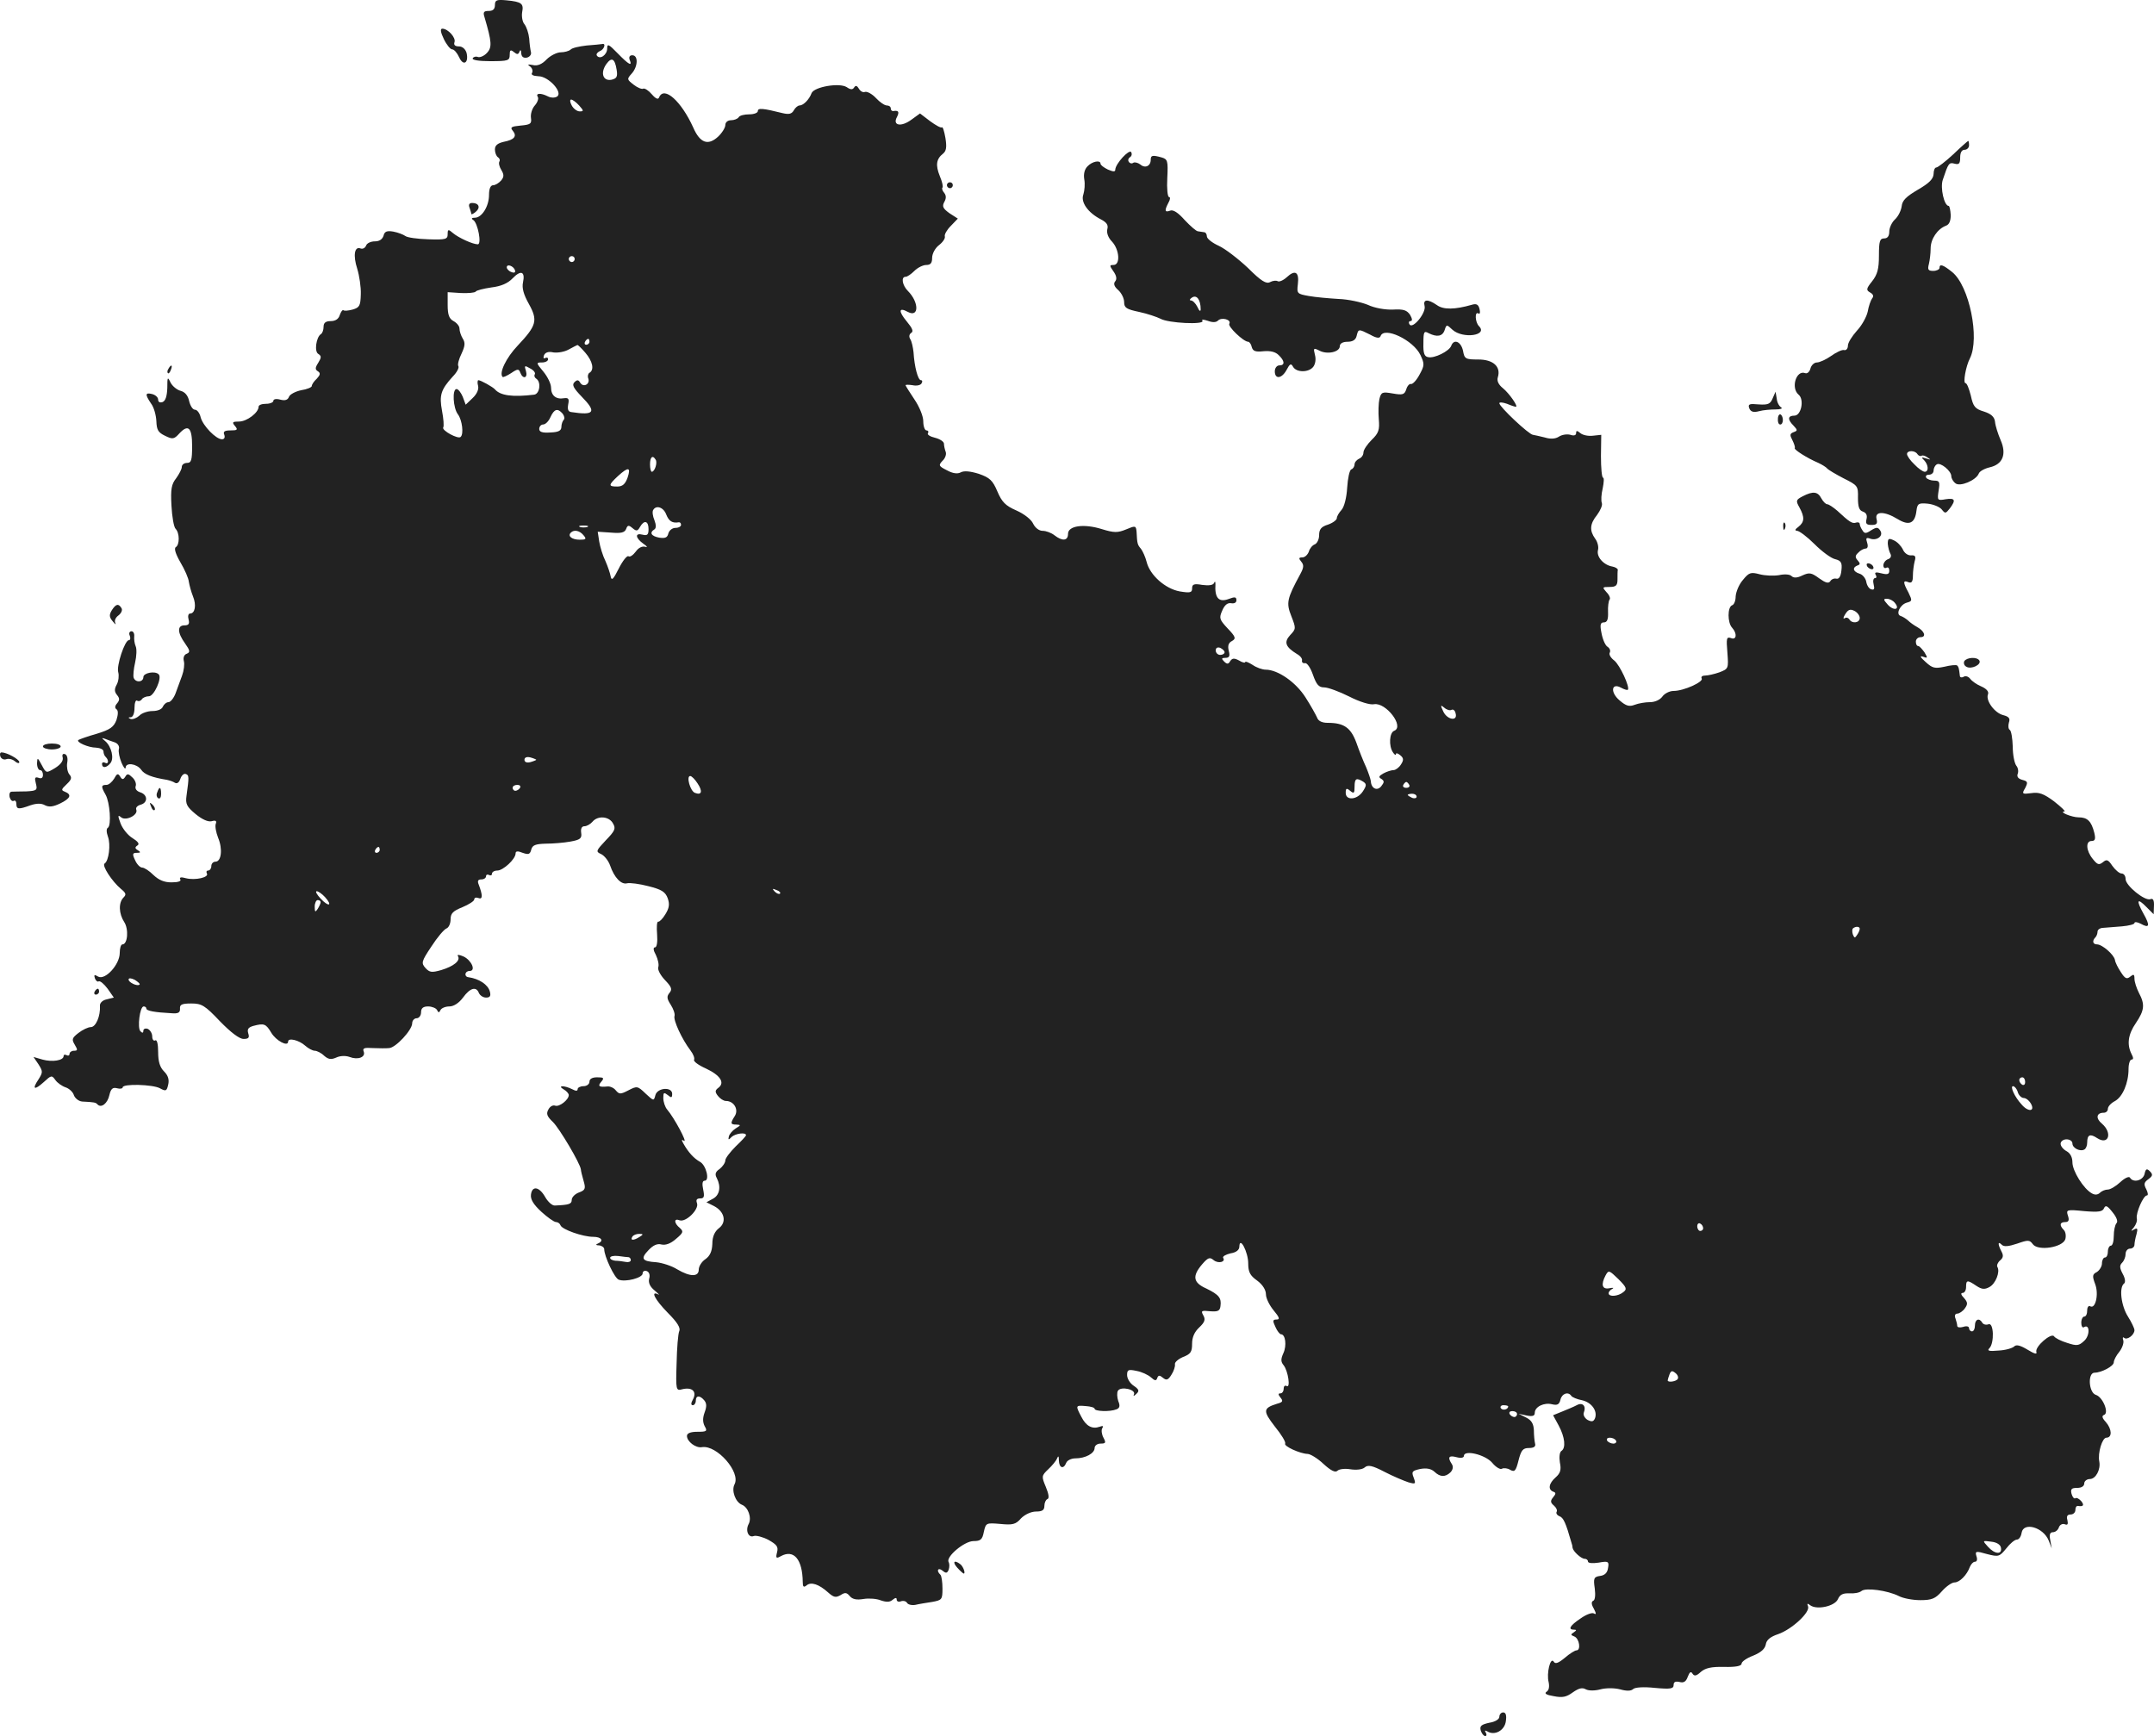 <?xml version="1.0" standalone="no"?>
<!DOCTYPE svg PUBLIC "-//W3C//DTD SVG 20010904//EN"
 "http://www.w3.org/TR/2001/REC-SVG-20010904/DTD/svg10.dtd">
<svg version="1.0" xmlns="http://www.w3.org/2000/svg"
 width="729.147pt" height="587.708pt" viewBox="0 0 729.147 587.708"
 preserveAspectRatio="xMidYMid meet">
<g transform="translate(-628.463,1240.708) scale(0.1,-0.1)"
fill="#222222" stroke="none">
<path d="M7960 12390 c0 -14 -7 -20 -21 -20 -17 0 -20 -4 -14 -22 24 -82 26
-101 8 -120 -9 -10 -23 -16 -30 -14 -7 3 -15 1 -18 -4 -4 -6 20 -10 59 -10 61
0 66 2 66 21 0 17 3 19 14 10 11 -9 15 -9 19 1 3 8 6 6 6 -5 1 -12 7 -17 19
-15 9 2 16 10 14 18 -2 8 -5 29 -6 47 -2 18 -9 39 -16 48 -7 8 -10 26 -8 40 6
30 -1 36 -53 41 -33 3 -39 1 -39 -16z"/>
<path d="M7787 12275 c9 -19 22 -35 28 -35 7 0 17 -12 24 -27 14 -31 33 -19
25 15 -4 13 -14 22 -26 22 -13 0 -18 5 -15 14 6 15 -22 46 -41 46 -8 0 -6 -12
5 -35z"/>
<path d="M8270 12253 c-25 -3 -49 -8 -54 -14 -6 -5 -21 -9 -33 -9 -13 0 -35
-11 -48 -24 -16 -17 -32 -23 -47 -19 -17 3 -19 2 -9 -5 7 -5 10 -15 7 -21 -5
-7 3 -11 21 -12 35 0 85 -56 63 -69 -8 -5 -22 -4 -31 1 -24 12 -42 11 -34 -2
4 -5 -1 -19 -10 -29 -9 -10 -15 -29 -13 -42 3 -20 -2 -23 -35 -26 -32 -3 -36
-6 -27 -17 16 -19 6 -31 -30 -38 -21 -5 -30 -12 -30 -26 0 -11 5 -23 10 -26 6
-4 8 -10 5 -15 -3 -5 0 -18 7 -29 9 -15 9 -23 -1 -35 -8 -9 -20 -16 -27 -16
-9 0 -14 -12 -14 -33 0 -38 -24 -77 -48 -77 -11 0 -13 -3 -5 -8 15 -10 29 -82
15 -82 -17 0 -65 22 -84 38 -16 14 -18 13 -18 -4 0 -17 -7 -19 -66 -17 -36 1
-71 6 -77 11 -7 5 -25 12 -41 15 -22 4 -30 0 -33 -14 -4 -12 -14 -19 -29 -19
-14 0 -27 -6 -30 -14 -3 -8 -11 -13 -19 -10 -20 8 -26 -23 -11 -69 7 -23 13
-62 12 -86 -1 -39 -4 -45 -28 -52 -15 -4 -29 -5 -31 -2 -3 2 -8 -5 -12 -16 -4
-14 -15 -21 -31 -21 -17 0 -24 -6 -24 -19 0 -11 -4 -22 -9 -25 -16 -10 -23
-59 -9 -67 11 -7 11 -12 0 -30 -11 -17 -11 -23 -1 -29 9 -6 8 -12 -4 -25 -10
-9 -17 -20 -17 -25 0 -4 -16 -11 -36 -14 -19 -4 -38 -14 -41 -22 -4 -11 -13
-14 -29 -10 -14 4 -24 2 -24 -4 0 -5 -11 -10 -25 -10 -14 0 -25 -4 -25 -10 0
-20 -40 -50 -66 -50 -22 0 -25 -2 -14 -15 11 -13 8 -15 -15 -15 -20 0 -26 -4
-21 -15 3 -9 0 -15 -8 -15 -20 0 -64 45 -72 74 -3 14 -12 26 -19 26 -8 0 -16
13 -20 29 -4 19 -14 31 -29 35 -12 3 -28 16 -34 28 -10 21 -11 19 -11 -18 -1
-28 -6 -44 -16 -48 -9 -3 -15 0 -15 8 0 8 -9 16 -20 19 -24 6 -25 -1 -4 -32
10 -13 17 -40 18 -60 1 -29 6 -38 29 -49 26 -13 31 -12 49 8 30 32 43 20 43
-43 0 -48 -3 -57 -17 -57 -10 0 -18 -6 -18 -14 0 -7 -9 -24 -19 -38 -16 -20
-19 -37 -16 -92 2 -38 8 -73 14 -79 14 -14 14 -54 1 -62 -7 -4 -1 -23 15 -51
15 -25 28 -55 29 -67 2 -12 8 -34 14 -49 12 -29 7 -58 -10 -58 -6 0 -8 -9 -5
-20 4 -15 0 -20 -14 -20 -25 0 -24 -25 2 -61 17 -24 18 -30 6 -35 -9 -3 -13
-13 -10 -25 3 -10 0 -33 -6 -49 -6 -17 -16 -43 -22 -60 -6 -16 -17 -30 -24
-30 -7 0 -15 -7 -19 -15 -3 -9 -18 -15 -35 -15 -16 0 -37 -7 -45 -16 -9 -8
-22 -13 -29 -11 -9 4 -9 6 1 6 7 1 12 14 12 32 0 16 4 28 9 24 5 -3 12 -1 16
5 3 5 14 10 24 10 17 0 45 62 33 74 -12 13 -52 5 -52 -9 0 -18 -27 -20 -33 -2
-2 6 0 30 5 51 5 22 6 46 2 55 -4 9 -6 24 -5 34 1 9 -3 17 -9 17 -7 0 -10 -7
-6 -15 3 -8 2 -15 -3 -15 -14 0 -43 -88 -36 -109 3 -11 1 -30 -5 -41 -9 -16
-8 -25 1 -36 9 -11 9 -17 0 -28 -8 -9 -8 -16 -2 -20 6 -4 6 -17 0 -36 -9 -24
-21 -33 -67 -47 -32 -9 -59 -19 -62 -21 -9 -7 34 -26 60 -26 14 -1 25 -6 25
-13 0 -6 3 -15 8 -19 11 -11 9 -26 -3 -19 -5 3 -10 1 -10 -4 0 -15 15 -14 28
2 14 16 4 57 -17 75 -13 11 -13 12 -1 8 8 -3 23 -9 33 -12 11 -4 17 -14 14
-23 -2 -9 2 -29 9 -46 7 -16 13 -24 14 -17 0 19 37 14 52 -6 11 -17 38 -27 88
-35 9 -2 21 -6 27 -10 7 -4 14 1 18 13 4 12 12 19 18 17 12 -4 12 -9 3 -74 -4
-28 1 -37 31 -62 22 -18 42 -27 54 -24 14 4 18 1 14 -9 -3 -8 1 -29 8 -47 16
-38 11 -81 -9 -81 -8 0 -14 -7 -14 -15 0 -8 -5 -15 -11 -15 -5 0 -7 -4 -4 -10
8 -13 -39 -24 -71 -16 -17 5 -23 3 -19 -4 4 -6 -7 -10 -30 -10 -25 0 -43 8
-61 25 -14 14 -31 25 -38 25 -7 0 -18 11 -24 25 -10 21 -9 25 6 25 13 0 14 2
3 9 -10 6 -10 10 -1 16 8 5 2 13 -17 25 -15 9 -33 31 -40 49 -10 27 -10 31 2
21 16 -13 58 8 51 26 -3 7 4 14 15 17 25 7 24 34 -2 42 -12 4 -18 12 -15 21 3
7 -2 21 -11 29 -13 13 -18 14 -24 3 -7 -11 -11 -11 -18 1 -7 11 -11 9 -20 -8
-7 -11 -18 -21 -26 -21 -18 0 -19 -5 -3 -33 15 -27 20 -104 8 -112 -6 -3 -5
-16 0 -30 10 -27 3 -82 -11 -91 -11 -6 25 -61 55 -86 17 -14 19 -19 9 -29 -18
-18 -16 -55 2 -83 16 -24 12 -76 -6 -76 -5 0 -9 -13 -9 -29 0 -39 -49 -93 -73
-80 -13 8 -15 6 -11 -6 3 -8 9 -13 13 -10 5 2 18 -9 30 -25 l21 -30 -24 -6
c-15 -3 -24 -13 -23 -22 2 -35 -14 -72 -31 -72 -9 0 -28 -9 -42 -20 -22 -17
-23 -22 -12 -40 10 -17 10 -20 -3 -20 -8 0 -15 -5 -15 -11 0 -5 -4 -7 -10 -4
-5 3 -10 2 -10 -3 0 -15 -38 -21 -71 -12 l-31 9 17 -25 c15 -24 15 -27 0 -51
-23 -34 -14 -38 18 -9 25 23 27 24 39 7 7 -10 23 -21 35 -25 12 -4 25 -16 28
-27 4 -10 16 -20 28 -21 41 -2 46 -3 52 -10 13 -13 34 4 40 32 5 21 11 27 26
23 10 -3 19 -1 19 3 0 13 102 10 126 -3 20 -11 23 -10 28 12 4 17 0 31 -14 45
-14 14 -20 33 -20 66 0 27 -4 43 -10 39 -5 -3 -10 3 -10 13 0 11 -7 22 -15 26
-8 3 -15 0 -15 -6 0 -8 -3 -9 -10 -2 -11 11 -2 84 11 84 5 0 9 -3 9 -7 0 -8
28 -13 85 -16 23 -2 30 2 29 16 -1 13 6 17 38 17 35 0 46 -6 97 -60 37 -38 66
-60 80 -60 17 0 21 4 16 19 -4 14 0 20 17 25 37 10 43 7 61 -23 16 -27 57 -49
57 -30 0 14 37 5 58 -14 10 -9 25 -17 32 -17 7 0 22 -7 32 -17 14 -12 23 -14
41 -6 13 6 31 7 45 2 28 -11 55 -1 48 18 -5 12 2 14 31 12 21 -1 46 -1 55 0
22 1 78 61 78 84 0 9 7 17 15 17 8 0 15 9 15 20 0 14 7 20 24 20 13 0 27 -6
30 -12 5 -10 7 -10 12 0 3 6 16 12 30 12 14 0 32 11 46 30 24 33 45 39 54 15
4 -8 14 -15 24 -15 13 0 17 5 13 20 -6 24 -37 44 -73 49 -15 2 -12 21 4 21 23
0 7 36 -20 49 -16 7 -23 7 -19 1 9 -15 -14 -34 -57 -47 -32 -9 -39 -8 -53 7
-15 17 -14 22 20 73 20 31 43 58 51 61 8 3 14 17 14 31 0 20 8 28 40 41 22 9
40 21 40 26 0 6 6 8 14 5 15 -6 15 9 1 46 -5 12 -2 17 9 17 9 0 16 5 16 11 0
5 5 7 10 4 6 -3 10 -1 10 4 0 6 8 11 18 11 20 0 62 39 62 58 0 8 7 9 24 2 20
-7 25 -5 29 11 4 15 14 19 49 20 23 0 61 3 83 7 34 6 40 11 37 30 -2 14 2 22
11 22 8 0 20 7 27 15 18 22 57 19 70 -6 10 -17 6 -25 -25 -57 -33 -35 -34 -38
-16 -46 11 -5 25 -22 31 -39 14 -41 38 -66 58 -60 9 2 42 -2 72 -10 44 -11 57
-19 65 -41 7 -20 5 -33 -8 -54 -9 -15 -20 -26 -24 -25 -5 1 -6 -19 -4 -43 2
-26 -1 -44 -7 -44 -7 0 -6 -10 3 -26 7 -15 11 -33 8 -41 -3 -8 7 -27 22 -43
23 -24 26 -32 16 -44 -10 -12 -9 -20 4 -40 9 -14 15 -31 13 -38 -5 -14 25 -79
54 -117 10 -13 15 -27 12 -32 -2 -5 15 -18 40 -29 49 -23 65 -48 43 -65 -12
-9 -13 -14 -2 -28 7 -9 19 -17 27 -17 27 0 44 -29 30 -51 -16 -25 -15 -29 6
-29 15 -1 15 -2 -3 -13 -11 -7 -21 -19 -23 -27 -3 -12 -1 -13 9 -2 13 12 49
17 49 6 0 -3 -16 -20 -35 -38 -19 -19 -35 -40 -35 -47 0 -8 -9 -21 -19 -29
-15 -10 -17 -18 -10 -31 15 -29 10 -58 -13 -70 l-22 -12 26 -13 c36 -19 43
-55 16 -75 -14 -11 -22 -28 -22 -53 -1 -25 -8 -41 -24 -52 -12 -8 -22 -24 -22
-35 0 -25 -29 -25 -73 1 -19 12 -51 22 -71 24 -48 3 -54 12 -26 41 16 17 30
23 44 19 14 -3 31 3 49 19 25 21 26 25 13 37 -20 16 -21 34 -1 26 21 -8 67 37
59 58 -4 11 -1 16 11 16 13 0 15 6 10 30 -4 19 -3 30 5 30 18 0 5 53 -16 64
-21 12 -39 32 -55 60 -8 14 -8 17 1 11 13 -8 -33 78 -57 106 -7 8 -13 26 -13
39 0 19 2 20 15 10 12 -10 15 -10 15 4 0 25 -51 21 -57 -5 -5 -20 -6 -19 -33
6 -27 26 -29 26 -58 11 -27 -14 -31 -14 -43 0 -6 8 -19 14 -28 13 -29 -3 -34
1 -21 16 11 13 8 15 -14 15 -16 0 -26 -5 -26 -15 0 -8 -9 -15 -20 -15 -11 0
-20 -5 -20 -10 0 -7 -6 -7 -19 0 -26 13 -52 13 -28 -1 9 -5 17 -14 17 -19 0
-16 -32 -41 -46 -36 -8 3 -18 -3 -23 -13 -8 -14 -5 -23 15 -42 22 -21 93 -141
95 -161 0 -4 4 -21 9 -38 8 -27 6 -32 -16 -40 -13 -5 -24 -16 -24 -25 0 -14
-9 -17 -57 -19 -9 -1 -24 13 -33 29 -20 35 -44 39 -48 8 -2 -16 8 -33 35 -58
21 -19 43 -35 50 -35 6 0 13 -5 15 -11 5 -14 75 -39 111 -39 28 0 37 -14 15
-23 -8 -3 -6 -6 5 -6 9 -1 17 -7 17 -13 0 -24 35 -98 49 -103 23 -9 81 6 81
21 0 7 6 11 14 8 8 -3 12 -13 8 -26 -3 -14 3 -27 19 -40 13 -11 18 -17 12 -13
-28 14 -11 -18 32 -62 32 -32 44 -51 39 -62 -4 -9 -8 -58 -9 -109 -3 -91 -2
-94 19 -88 33 8 50 -7 37 -33 -8 -14 -8 -21 -1 -21 5 0 10 7 10 15 0 19 14 19
29 1 8 -10 8 -21 1 -40 -7 -19 -7 -33 0 -47 10 -17 7 -19 -25 -19 -23 0 -35
-5 -35 -14 0 -19 30 -42 51 -38 50 8 132 -85 110 -126 -11 -21 3 -60 25 -69
21 -8 34 -44 23 -65 -12 -22 -1 -48 17 -41 8 3 31 -3 50 -13 28 -16 34 -23 29
-42 -5 -20 -3 -22 13 -13 44 24 73 -11 74 -87 0 -17 3 -20 13 -12 15 13 42 4
73 -24 19 -17 26 -18 42 -9 15 10 21 9 31 -3 9 -11 23 -14 47 -10 18 3 45 1
59 -5 18 -6 30 -6 39 2 10 8 14 8 14 1 0 -6 6 -9 14 -6 8 3 17 1 21 -5 3 -6
16 -9 28 -7 12 3 38 7 57 10 33 6 35 8 35 45 0 22 -3 43 -7 47 -15 14 -8 26 7
14 12 -10 16 -9 21 3 3 9 3 20 0 26 -11 17 53 71 84 71 24 0 30 5 35 31 7 31
8 31 56 27 41 -4 52 -2 70 19 13 13 34 23 51 23 21 0 28 5 28 19 0 11 5 21 10
23 7 2 5 17 -5 41 -15 36 -15 38 8 60 13 12 27 29 30 37 4 10 6 8 6 -7 1 -26
16 -31 25 -8 3 8 17 15 31 15 34 0 65 17 65 35 0 8 9 15 20 15 18 0 19 3 10
20 -6 11 -8 26 -4 32 5 8 2 9 -9 5 -25 -9 -46 2 -62 34 -20 38 -20 39 15 36
16 -1 30 -5 30 -9 0 -9 52 -11 74 -2 11 4 13 12 6 28 -4 13 -5 28 -1 35 10 16
63 4 54 -13 -3 -6 0 -6 8 2 11 10 10 15 -9 28 -12 8 -22 24 -22 36 0 18 4 20
32 14 17 -3 39 -13 49 -22 13 -12 18 -12 21 -2 4 10 8 10 19 1 12 -10 18 -8
29 10 8 12 13 28 12 35 -2 7 11 18 27 25 26 10 31 17 31 45 0 22 8 40 24 55
19 18 22 27 14 41 -9 16 -6 17 23 14 26 -2 33 1 35 17 4 28 -5 39 -48 60 -45
20 -48 42 -14 82 20 23 26 25 39 14 16 -13 42 -6 32 8 -2 5 9 11 25 15 20 3
30 12 30 23 1 37 30 -19 30 -57 0 -29 6 -41 30 -58 19 -14 30 -32 30 -47 0
-13 12 -37 26 -54 20 -24 22 -31 10 -31 -13 0 -14 -4 -4 -25 6 -14 15 -25 19
-25 15 0 20 -38 8 -64 -9 -20 -9 -29 1 -41 15 -19 24 -79 10 -70 -6 3 -10 -1
-10 -9 0 -9 -5 -16 -11 -16 -8 0 -8 -4 0 -14 10 -12 8 -16 -11 -21 -48 -15
-49 -24 -8 -77 22 -27 38 -53 35 -58 -5 -9 50 -34 76 -35 9 0 34 -15 54 -34
25 -23 40 -30 47 -23 6 6 26 8 44 5 19 -3 40 -1 48 6 11 10 26 7 68 -15 29
-15 65 -30 80 -35 25 -7 26 -6 18 16 -8 20 -5 23 22 29 21 4 37 1 48 -9 20
-19 37 -19 55 -2 8 9 10 19 4 28 -15 23 -10 30 16 23 15 -4 25 -2 25 4 0 22
72 5 96 -23 12 -15 28 -24 33 -20 6 3 19 2 28 -4 15 -8 19 -4 28 32 9 35 15
42 35 42 17 0 24 5 21 15 -2 8 -4 29 -4 45 -1 22 -8 34 -26 43 l-26 13 28 -6
c20 -4 27 -1 27 9 0 21 32 36 59 29 17 -4 24 -1 28 16 5 21 27 28 37 12 3 -4
19 -11 35 -14 33 -7 54 -36 45 -61 -5 -12 -11 -13 -25 -6 -10 6 -16 17 -13 25
9 22 -4 36 -24 25 -9 -5 -31 -14 -48 -21 l-32 -13 19 -35 c21 -39 25 -76 9
-86 -6 -4 -8 -21 -5 -39 5 -24 2 -36 -14 -50 -24 -21 -27 -42 -8 -49 9 -3 9
-7 -1 -19 -10 -12 -9 -18 3 -28 8 -7 12 -16 9 -21 -3 -5 2 -12 10 -15 13 -5
21 -22 40 -89 2 -5 4 -14 4 -18 2 -12 29 -37 41 -37 6 0 11 -4 11 -9 0 -6 16
-7 36 -4 33 6 36 4 32 -18 -2 -16 -11 -25 -27 -27 -21 -3 -23 -8 -18 -42 3
-23 1 -40 -5 -42 -7 -3 -7 -12 2 -27 8 -16 9 -21 0 -16 -6 4 -27 -4 -45 -17
-36 -24 -44 -38 -22 -38 9 0 9 -2 -1 -9 -11 -7 -11 -9 2 -14 17 -7 23 -47 7
-47 -5 0 -23 -11 -39 -25 -23 -19 -33 -22 -38 -13 -11 17 -25 -40 -17 -70 3
-15 1 -27 -7 -32 -9 -6 -1 -11 24 -15 30 -6 43 -3 65 13 20 14 32 17 44 10 10
-5 30 -5 49 0 19 5 47 5 67 0 21 -6 37 -6 44 1 6 6 36 8 73 4 54 -5 64 -3 64
10 0 10 6 13 20 10 14 -4 22 1 28 18 6 16 11 19 16 10 6 -9 13 -8 28 6 15 13
35 18 79 17 39 -1 59 3 59 11 0 7 18 19 39 27 27 11 40 23 43 38 2 15 15 26
42 35 46 16 109 74 101 94 -4 10 -2 11 7 4 22 -17 83 -4 94 20 7 16 17 21 39
20 16 -1 34 2 41 8 14 12 88 2 126 -17 15 -8 48 -14 73 -14 39 0 51 5 73 30
15 17 34 30 43 30 17 0 42 25 52 53 4 9 11 17 17 17 7 0 9 8 5 19 -5 17 -2 18
36 7 39 -10 42 -9 65 19 13 17 29 30 36 30 7 0 14 10 16 23 6 38 74 19 92 -27
l10 -26 -5 28 c-4 19 -1 27 9 27 8 0 17 7 20 16 3 9 12 14 20 11 10 -4 12 0 9
14 -4 13 0 19 11 19 9 0 16 7 16 15 0 8 3 14 8 14 19 -3 23 2 12 16 -7 8 -16
13 -20 10 -4 -3 -10 4 -13 15 -4 16 0 20 19 20 15 0 24 6 24 15 0 8 9 15 19
15 20 0 37 32 32 59 -6 29 10 81 24 81 20 0 19 29 -2 53 -13 14 -14 21 -6 24
18 6 -4 61 -28 68 -24 8 -28 75 -4 75 23 0 65 22 65 35 0 7 8 23 19 36 10 13
16 31 13 39 -3 8 -1 12 3 8 10 -9 35 10 35 26 0 6 -10 27 -22 46 -23 36 -31
99 -13 112 5 4 4 17 -5 33 -10 19 -11 28 -2 37 7 7 12 20 12 30 0 10 7 18 15
18 8 0 15 6 15 13 0 6 3 23 7 36 5 19 3 22 -8 16 -12 -7 -12 -6 -1 7 7 9 12
22 10 30 -4 18 22 78 34 78 5 0 4 9 -2 21 -9 17 -8 23 7 34 15 11 16 16 5 27
-10 10 -14 9 -18 -10 -6 -22 -38 -30 -49 -12 -3 6 -18 -1 -33 -15 -15 -14 -34
-25 -42 -25 -9 0 -21 -5 -27 -11 -7 -7 -17 -8 -27 -2 -28 15 -66 76 -66 105 0
17 -7 31 -20 38 -11 6 -20 17 -20 25 0 8 9 15 20 15 11 0 20 -6 20 -14 0 -16
27 -29 41 -20 5 3 9 13 9 23 0 27 10 31 34 15 39 -25 52 18 16 49 -22 18 -19
37 6 37 8 0 14 6 14 13 0 8 10 19 23 26 27 14 47 62 47 109 0 18 5 32 10 32 7
0 7 6 0 19 -16 32 -12 66 15 105 29 43 31 63 10 102 -8 16 -15 37 -15 48 0 15
-3 16 -14 7 -12 -10 -18 -7 -32 15 -10 15 -19 33 -20 41 -3 18 -43 53 -61 53
-14 0 -17 12 -5 24 4 4 7 13 7 19 0 7 9 13 20 13 11 1 39 3 63 5 23 2 42 7 42
11 0 5 9 4 21 -2 30 -17 33 -7 9 35 -25 45 -21 54 11 21 l24 -24 1 28 c1 19
-3 27 -12 23 -19 -7 -84 46 -84 68 0 11 -6 19 -14 19 -7 0 -21 12 -31 26 -14
21 -19 23 -32 12 -13 -10 -18 -9 -34 11 -23 28 -25 61 -4 61 12 0 14 7 9 28
-10 39 -23 52 -53 52 -23 0 -69 19 -48 20 5 0 -11 15 -35 34 -35 26 -51 32
-77 28 -31 -4 -33 -3 -21 17 10 20 9 23 -10 28 -14 4 -19 11 -15 21 3 8 1 20
-5 27 -6 8 -12 36 -12 65 -1 28 -5 53 -10 56 -5 3 -6 14 -3 25 5 14 0 20 -19
25 -29 7 -60 49 -52 70 4 9 -4 19 -22 27 -15 6 -32 18 -38 26 -6 8 -16 11 -22
7 -7 -4 -13 -2 -13 3 -3 26 -4 30 -9 35 -3 3 -23 1 -43 -4 -33 -7 -41 -5 -64
16 -18 16 -21 22 -9 18 16 -6 17 -5 5 15 -8 11 -17 21 -21 21 -5 0 -8 7 -8 15
0 8 7 15 16 15 20 0 14 20 -11 34 -11 6 -25 16 -32 23 -7 6 -18 13 -25 15 -17
6 -1 39 22 45 18 5 18 7 5 34 -19 35 -19 43 0 35 11 -4 15 2 15 22 0 15 3 37
6 49 5 16 2 21 -12 20 -11 -1 -23 8 -28 20 -6 12 -19 26 -31 31 -17 8 -20 6
-20 -12 1 -12 5 -27 9 -34 4 -7 1 -15 -8 -18 -9 -3 -16 -13 -16 -21 0 -8 5
-11 10 -8 6 3 10 -1 10 -10 0 -12 -6 -14 -26 -9 -19 5 -25 4 -20 -5 4 -6 3
-11 -2 -11 -6 0 -8 -10 -5 -21 4 -16 2 -20 -8 -17 -8 2 -15 14 -17 26 -2 11
-12 24 -23 27 -22 7 -25 21 -6 28 9 3 9 7 0 17 -9 10 -9 16 2 26 7 8 19 14 25
14 7 0 9 8 5 20 -5 15 -3 18 9 14 23 -9 47 8 36 26 -8 13 -13 13 -31 2 -18
-12 -23 -12 -30 0 -5 7 -9 17 -9 21 0 5 -6 7 -12 5 -13 -5 -23 2 -64 40 -14
12 -29 22 -34 22 -5 0 -14 9 -20 20 -12 23 -28 25 -63 7 -23 -12 -24 -15 -11
-38 18 -33 17 -49 -3 -65 -12 -9 -14 -13 -5 -14 7 0 34 -20 59 -45 25 -25 56
-48 70 -51 20 -5 24 -12 21 -38 -2 -20 -8 -30 -17 -28 -8 2 -17 -2 -21 -9 -6
-8 -16 -5 -37 10 -26 19 -33 21 -57 10 -18 -9 -30 -9 -37 -2 -6 6 -24 7 -42 3
-18 -3 -47 -2 -66 3 -30 8 -36 6 -57 -20 -13 -15 -23 -40 -24 -55 0 -14 -5
-28 -12 -30 -16 -6 -16 -59 0 -76 18 -20 15 -43 -4 -35 -15 5 -16 -1 -12 -49
4 -54 4 -55 -27 -67 -17 -6 -39 -11 -49 -11 -9 0 -14 -4 -11 -10 7 -11 -60
-42 -95 -42 -14 0 -31 -9 -38 -19 -8 -11 -25 -19 -42 -19 -16 0 -39 -4 -52 -9
-18 -7 -29 -4 -51 15 -32 27 -28 61 5 43 11 -6 21 -9 23 -7 8 8 -27 84 -46 99
-12 9 -19 21 -15 27 3 6 0 14 -7 19 -8 4 -17 25 -21 46 -6 29 -4 37 8 37 11 0
15 10 14 35 -1 19 2 38 5 42 4 3 0 15 -10 25 -15 17 -15 18 10 18 22 0 27 5
27 25 0 14 0 28 1 33 0 4 -8 9 -18 11 -30 5 -55 33 -49 56 3 11 -2 29 -10 39
-19 27 -18 49 7 80 11 15 19 33 16 40 -3 8 -2 30 3 50 4 20 5 36 1 36 -4 0 -7
33 -7 73 l1 72 -28 -3 c-16 -2 -35 2 -43 9 -11 9 -14 9 -14 0 0 -8 -8 -10 -19
-6 -11 3 -28 1 -39 -6 -12 -8 -29 -9 -48 -3 -16 4 -34 8 -40 9 -13 0 -114 95
-114 107 0 4 12 3 26 -2 14 -6 27 -10 30 -10 9 0 -22 45 -44 63 -15 12 -21 25
-17 37 11 36 -16 60 -66 60 -44 0 -47 2 -52 30 -7 31 -31 41 -40 16 -7 -18
-57 -43 -78 -38 -13 2 -17 14 -16 47 0 39 2 43 18 34 28 -14 47 -11 54 11 6
19 7 19 26 1 35 -32 122 -20 90 12 -13 13 -15 51 -2 43 5 -4 7 3 4 15 -4 16
-11 19 -27 14 -56 -16 -95 -17 -117 -1 -32 22 -48 20 -42 -3 6 -23 -41 -80
-51 -62 -4 6 -2 11 3 11 7 0 7 7 -1 21 -11 16 -22 20 -58 18 -26 -1 -62 5 -85
16 -22 9 -67 19 -100 20 -33 2 -78 6 -100 10 -39 7 -41 8 -37 40 5 41 -9 50
-37 24 -12 -11 -26 -17 -31 -14 -5 3 -17 2 -26 -3 -13 -7 -30 3 -75 48 -33 31
-77 65 -99 75 -22 10 -40 24 -40 32 0 7 -4 14 -10 14 -5 1 -15 2 -20 3 -6 0
-26 18 -45 38 -22 25 -39 36 -49 32 -19 -7 -20 0 -6 27 6 10 7 19 2 19 -5 0
-8 29 -6 64 3 59 1 64 -19 70 -32 9 -37 7 -37 -8 0 -21 -19 -30 -35 -16 -8 6
-19 9 -24 6 -5 -4 -12 -2 -15 3 -4 5 -2 12 4 16 6 4 7 11 4 17 -7 11 -53 -39
-54 -59 0 -8 -6 -8 -25 0 -14 7 -25 15 -25 20 0 13 -28 8 -44 -9 -10 -10 -14
-26 -11 -44 3 -16 1 -38 -3 -51 -10 -26 15 -62 60 -85 19 -10 25 -19 21 -33
-3 -12 3 -29 16 -42 25 -27 29 -79 5 -79 -14 0 -14 -2 0 -22 10 -14 12 -26 6
-33 -7 -8 -4 -18 10 -30 11 -10 20 -28 20 -41 0 -19 8 -24 51 -33 28 -6 60
-17 72 -23 26 -15 150 -21 142 -7 -4 5 3 5 18 0 16 -6 28 -6 35 1 12 12 46 3
38 -11 -6 -9 48 -61 64 -61 4 0 10 -8 12 -18 4 -14 13 -17 40 -14 23 2 40 -2
51 -13 21 -20 22 -35 2 -35 -8 0 -15 -9 -15 -20 0 -28 24 -25 40 5 11 21 15
23 22 10 11 -19 52 -20 68 0 7 9 10 25 6 40 -6 24 -5 25 15 15 26 -14 69 -5
69 15 0 9 10 15 26 15 17 0 28 6 31 20 6 24 6 24 46 4 21 -12 32 -13 35 -5 11
34 111 -13 135 -64 14 -30 14 -35 -3 -66 -10 -19 -23 -33 -29 -32 -5 2 -13 -7
-16 -18 -6 -18 -12 -20 -46 -14 -35 6 -39 5 -45 -19 -3 -14 -4 -45 -2 -68 3
-36 0 -47 -24 -70 -15 -15 -28 -34 -28 -43 0 -9 -7 -18 -15 -21 -8 -4 -15 -12
-15 -19 0 -7 -5 -15 -11 -17 -6 -2 -12 -30 -14 -62 -2 -34 -10 -65 -19 -75 -9
-10 -16 -22 -16 -28 0 -6 -13 -16 -30 -22 -23 -7 -30 -16 -30 -36 0 -14 -7
-28 -15 -31 -8 -3 -17 -14 -20 -25 -4 -10 -13 -19 -22 -19 -12 0 -13 -3 -3
-15 9 -11 8 -20 -4 -42 -45 -83 -48 -97 -30 -142 16 -41 16 -43 -4 -64 -22
-24 -16 -40 23 -64 11 -6 19 -16 17 -22 -1 -6 3 -10 10 -9 7 2 19 -16 27 -39
12 -34 20 -43 38 -43 13 0 51 -14 85 -31 35 -18 71 -29 84 -26 40 7 104 -76
68 -90 -16 -6 -19 -51 -4 -73 5 -8 10 -11 10 -6 0 5 7 3 15 -4 11 -9 12 -16 2
-31 -6 -10 -18 -19 -25 -19 -7 0 -23 -5 -34 -11 -16 -9 -18 -13 -7 -19 10 -7
10 -11 -1 -25 -14 -17 -34 -7 -35 18 -1 7 -8 28 -16 47 -9 19 -24 57 -33 83
-19 51 -42 67 -97 67 -19 0 -32 6 -36 18 -4 9 -21 40 -39 68 -33 52 -94 94
-135 94 -11 0 -31 7 -44 16 -14 9 -25 13 -25 10 0 -4 -10 -2 -21 5 -17 9 -23
8 -30 -2 -6 -11 -11 -11 -21 -1 -9 9 -9 12 5 12 13 0 16 6 11 24 -4 17 -1 27
11 33 14 8 13 14 -15 43 -28 30 -29 35 -18 60 8 19 18 27 30 25 11 -2 18 2 18
10 0 12 -6 12 -27 4 -33 -12 -47 4 -44 51 0 9 -2 10 -5 3 -3 -7 -18 -9 -40 -6
-28 5 -34 2 -34 -12 0 -14 -6 -16 -42 -10 -49 9 -101 55 -112 100 -4 16 -13
36 -19 44 -12 14 -13 17 -15 58 -2 21 -4 21 -35 8 -29 -12 -41 -12 -83 1 -61
19 -114 11 -114 -16 0 -24 -19 -26 -46 -5 -10 8 -28 15 -40 15 -12 0 -25 10
-32 24 -6 14 -30 33 -57 45 -37 16 -49 29 -64 64 -16 38 -26 47 -63 60 -29 9
-50 11 -61 5 -11 -6 -27 -4 -47 7 -28 14 -29 17 -15 32 9 8 14 22 11 30 -3 8
-6 21 -6 28 0 7 -14 16 -30 20 -17 4 -28 11 -24 16 3 5 0 9 -5 9 -6 0 -11 14
-11 31 0 17 -13 49 -30 74 -16 24 -30 46 -30 48 0 2 11 2 24 0 13 -3 27 0 30
6 4 6 3 11 -2 11 -10 0 -22 45 -25 95 -2 17 -6 36 -11 44 -5 8 -4 16 3 21 9 5
4 16 -15 39 -29 35 -27 49 4 32 38 -20 38 33 0 71 -19 19 -24 48 -8 48 6 0 19
9 30 20 11 11 29 20 40 20 15 0 20 7 20 24 0 14 10 33 23 43 13 10 22 23 20
30 -2 6 7 22 20 35 l24 25 -28 18 c-22 16 -26 23 -18 38 7 12 7 22 0 31 -6 7
-9 15 -6 18 3 3 -1 20 -9 39 -15 37 -12 58 11 76 11 9 13 22 8 53 -4 23 -9 39
-12 36 -3 -3 -21 7 -40 21 l-34 26 -29 -21 c-35 -26 -65 -20 -49 9 9 18 5 23
-13 20 -5 0 -8 4 -8 9 0 6 -6 10 -13 10 -8 0 -24 11 -37 25 -13 14 -30 23 -37
21 -7 -3 -16 2 -21 11 -6 10 -11 12 -16 4 -5 -8 -12 -8 -25 1 -25 16 -110 1
-119 -20 -8 -22 -28 -42 -41 -42 -5 0 -14 -7 -19 -16 -7 -13 -17 -15 -38 -10
-68 17 -84 18 -84 7 0 -6 -13 -11 -29 -11 -17 0 -33 -4 -36 -10 -3 -5 -15 -10
-26 -10 -11 0 -19 -7 -19 -16 0 -9 -11 -27 -25 -40 -34 -31 -61 -21 -84 32
-40 88 -98 141 -115 102 -3 -9 -11 -6 -25 10 -11 13 -24 21 -29 19 -4 -3 -19
3 -32 13 -23 18 -24 19 -7 38 21 23 23 62 2 62 -9 0 -12 -6 -9 -15 10 -24 -2
-18 -41 22 -30 31 -35 33 -35 16 0 -22 -25 -39 -35 -24 -3 5 2 11 10 15 15 5
22 28 8 24 -5 -1 -28 -3 -53 -5z m102 -82 c4 -24 0 -30 -18 -34 -28 -5 -38 23
-17 53 18 25 29 19 35 -19z m-127 -121 c16 -18 16 -20 2 -20 -9 0 -21 9 -27
20 -6 11 -7 20 -2 20 5 0 17 -9 27 -20z m-15 -520 c0 -5 -4 -10 -10 -10 -5 0
-10 5 -10 10 0 6 5 10 10 10 6 0 10 -4 10 -10z m-202 -38 c2 -7 -2 -10 -12 -6
-9 3 -16 11 -16 16 0 13 23 5 28 -10z m27 -41 c-4 -19 2 -41 20 -73 31 -56 26
-73 -38 -141 -39 -41 -64 -93 -51 -106 2 -2 15 4 29 13 22 15 26 15 31 1 9
-23 26 -18 19 6 -6 19 -5 20 14 9 12 -6 19 -15 16 -20 -3 -5 -1 -11 5 -15 17
-11 12 -51 -7 -54 -74 -9 -115 -3 -133 18 -7 8 -48 31 -56 31 -3 0 -4 -9 -1
-19 3 -12 -4 -28 -19 -42 l-23 -22 -10 27 c-6 14 -15 26 -21 26 -15 0 -12 -64
5 -86 14 -19 20 -66 9 -76 -8 -9 -65 22 -59 32 3 4 1 30 -4 56 -10 53 -4 72
36 116 14 14 23 31 19 36 -3 5 2 24 11 42 12 26 13 37 4 51 -6 10 -11 25 -11
34 0 8 -9 19 -20 25 -15 8 -20 21 -20 55 l0 43 45 -3 c25 -1 47 1 50 5 2 4 26
10 53 14 33 4 56 14 72 31 28 29 43 23 35 -14z m2294 -91 c0 -9 -5 -6 -11 8
-6 12 -16 22 -22 22 -6 0 -4 5 4 10 16 10 29 -8 29 -40z m-2069 -110 c0 -5 -5
-10 -11 -10 -5 0 -7 5 -4 10 3 6 8 10 11 10 2 0 4 -4 4 -10z m-14 -37 c25 -29
31 -58 14 -68 -5 -3 -7 -12 -4 -19 7 -19 -16 -32 -27 -15 -6 11 -11 11 -20 2
-9 -9 -3 -20 25 -49 51 -52 43 -64 -35 -52 -11 1 -14 9 -11 26 4 19 1 23 -14
21 -27 -5 -44 9 -44 36 0 13 -12 37 -26 54 -25 30 -25 31 -5 31 12 0 21 5 21
11 0 5 -4 7 -10 4 -5 -3 -7 0 -4 9 4 10 15 14 32 10 15 -2 38 2 52 10 14 8 27
14 29 15 2 1 14 -11 27 -26z m-77 -206 c6 -8 8 -17 4 -21 -4 -4 -8 -15 -8 -24
0 -13 -10 -18 -37 -19 -28 -2 -38 2 -38 12 0 8 6 15 13 15 8 0 19 11 25 25 13
28 24 31 41 12z m315 -156 c7 -10 -3 -41 -13 -41 -3 0 -6 11 -6 25 0 25 9 33
19 16z m-95 -61 c-8 -22 -17 -30 -35 -30 -31 0 -30 5 2 35 36 33 45 31 33 -5z
m131 -125 c9 -22 20 -30 43 -26 4 0 7 -3 7 -9 0 -5 -8 -10 -19 -10 -10 0 -21
-8 -24 -19 -3 -14 -11 -17 -31 -14 -27 5 -34 17 -16 28 6 4 6 15 0 31 -6 14
-8 30 -4 35 10 17 35 9 44 -16z m-60 -49 c0 -19 -4 -23 -20 -19 -27 7 -25 -11
3 -31 12 -8 15 -13 6 -10 -10 3 -23 -3 -32 -16 -9 -12 -20 -20 -25 -16 -5 3
-20 -16 -33 -42 -18 -36 -24 -42 -27 -27 -2 11 -10 35 -18 53 -9 18 -18 48
-21 66 l-5 33 45 -3 c34 -3 46 0 51 12 5 14 9 14 22 3 13 -11 17 -10 25 4 14
25 29 21 29 -7z m-207 7 c-7 -2 -19 -2 -25 0 -7 3 -2 5 12 5 14 0 19 -2 13 -5z
m-13 -28 c11 -13 8 -15 -13 -15 -26 0 -42 12 -30 24 11 11 30 7 43 -9z m4439
-229 c19 -23 -4 -28 -24 -6 -15 17 -16 20 -3 20 9 0 21 -6 27 -14z m-119 -51
c0 -17 -26 -20 -35 -5 -4 6 -11 8 -16 4 -6 -3 -5 3 2 14 10 16 17 18 31 11 10
-5 18 -16 18 -24z m-2150 -116 c0 -5 -7 -9 -15 -9 -8 0 -15 7 -15 15 0 9 6 12
15 9 8 -4 15 -10 15 -15z m768 -195 c6 3 12 -2 14 -12 8 -28 -29 -22 -42 7
-10 21 -9 23 4 12 8 -7 19 -10 24 -7z m-3098 -169 c0 -1 -9 -5 -20 -8 -12 -3
-20 0 -20 8 0 8 8 11 20 8 11 -3 20 -7 20 -8z m546 -80 c18 -27 14 -41 -9 -32
-16 6 -30 57 -16 57 5 0 16 -11 25 -25z m2253 6 c12 -8 12 -13 -1 -33 -19 -29
-58 -32 -58 -5 0 16 3 17 15 7 13 -11 15 -8 15 14 0 28 6 31 29 17z m156 -11
c3 -5 -1 -10 -10 -10 -9 0 -13 5 -10 10 3 6 8 10 10 10 2 0 7 -4 10 -10z
m-3010 -10 c-3 -5 -10 -10 -16 -10 -5 0 -9 5 -9 10 0 6 7 10 16 10 8 0 12 -4
9 -10z m3035 -30 c0 -5 -7 -7 -15 -4 -8 4 -15 8 -15 10 0 2 7 4 15 4 8 0 15
-4 15 -10z m-3510 -180 c0 -5 -5 -10 -11 -10 -5 0 -7 5 -4 10 3 6 8 10 11 10
2 0 4 -4 4 -10z m1355 -148 c-3 -3 -11 0 -18 7 -9 10 -8 11 6 5 10 -3 15 -9
12 -12z m-1540 -12 c27 -30 12 -34 -15 -5 -13 14 -19 25 -13 25 5 0 18 -9 28
-20z m-15 -17 c0 -5 -5 -15 -10 -23 -8 -12 -10 -11 -10 8 0 12 5 22 10 22 6 0
10 -3 10 -7z m5210 -90 c0 -5 -4 -14 -9 -21 -7 -11 -9 -11 -14 1 -3 8 -3 18 0
21 9 8 23 7 23 -1z m-5823 -189 c-7 -7 -37 7 -37 17 0 6 9 5 21 -1 11 -7 19
-14 16 -16z m6383 -330 c0 -8 -4 -12 -10 -9 -5 3 -10 10 -10 16 0 5 5 9 10 9
6 0 10 -7 10 -16z m-25 -34 c3 -11 13 -20 20 -20 8 0 19 -9 25 -20 14 -26 -10
-28 -32 -2 -24 26 -40 62 -29 62 5 0 13 -9 16 -20z m334 -444 c-5 -6 -9 -25
-9 -43 0 -18 -4 -33 -10 -33 -5 0 -10 -9 -10 -20 0 -11 -4 -20 -10 -20 -5 0
-10 -9 -10 -20 0 -10 -8 -23 -17 -29 -16 -8 -16 -14 -6 -41 13 -34 1 -86 -17
-75 -5 3 -10 -3 -10 -14 0 -12 -4 -21 -10 -21 -5 0 -10 -9 -10 -21 0 -11 4
-18 9 -15 20 13 21 -28 1 -46 -18 -17 -25 -18 -58 -7 -20 6 -40 16 -44 22 -9
14 -66 -35 -60 -53 3 -9 -7 -6 -30 8 -25 15 -38 18 -45 11 -6 -6 -30 -13 -53
-14 -32 -3 -40 -1 -31 8 17 17 15 88 -3 81 -8 -3 -17 -1 -21 5 -10 18 -25 12
-25 -9 0 -11 -4 -20 -10 -20 -5 0 -10 5 -10 11 0 6 -9 8 -20 4 -11 -3 -20 -2
-20 4 0 5 -3 16 -6 25 -4 9 -1 16 6 16 7 0 19 8 26 18 10 14 10 20 -3 35 -10
10 -12 17 -5 17 7 0 12 9 12 20 0 24 4 25 35 4 18 -12 28 -13 44 -4 21 11 37
52 27 68 -3 5 1 15 9 22 11 9 12 17 5 30 -13 25 -13 37 1 23 7 -7 22 -6 52 4
37 13 42 13 53 -2 18 -24 101 -11 110 17 3 11 1 25 -5 31 -16 16 -14 27 5 27
11 0 14 6 9 21 -7 21 -5 22 55 16 49 -4 62 -2 67 10 5 11 11 9 29 -14 14 -17
19 -32 13 -37z m-1399 -17 c0 -5 -4 -9 -10 -9 -5 0 -10 7 -10 16 0 8 5 12 10
9 6 -3 10 -10 10 -16z m-3600 -29 c-20 -13 -33 -13 -25 0 3 6 14 10 23 10 15
0 15 -2 2 -10z m-37 -69 c4 -1 7 -5 7 -10 0 -5 -8 -8 -17 -6 -10 2 -26 4 -35
4 -10 1 -18 5 -18 10 0 5 12 8 28 6 15 -2 30 -4 35 -4z m3367 -118 c-18 -15
-50 -17 -50 -4 0 5 6 12 13 15 6 4 2 4 -10 2 -25 -5 -30 12 -13 44 10 18 12
17 43 -13 28 -28 30 -34 17 -44z m184 -294 c-5 -9 -34 -13 -34 -5 0 2 3 12 6
20 5 13 9 14 20 5 8 -6 11 -15 8 -20z m-574 -93 c0 -11 -19 -15 -25 -6 -3 5 1
10 9 10 9 0 16 -2 16 -4z m30 -26 c0 -5 -4 -10 -9 -10 -6 0 -13 5 -16 10 -3 6
1 10 9 10 9 0 16 -4 16 -10z m335 -90 c3 -5 -1 -10 -9 -10 -8 0 -18 5 -21 10
-3 6 1 10 9 10 8 0 18 -4 21 -10z m1303 -362 c5 -25 -21 -23 -44 3 -19 21 -19
21 11 17 19 -2 31 -10 33 -20z"/>
<path d="M12897 11885 c-27 -25 -53 -45 -58 -45 -5 0 -9 -10 -9 -22 -1 -17
-15 -31 -53 -53 -39 -23 -53 -36 -55 -56 -2 -15 -12 -35 -23 -45 -10 -9 -19
-28 -19 -41 0 -15 -6 -23 -17 -23 -15 0 -18 -9 -18 -58 0 -45 -5 -64 -23 -87
-20 -25 -21 -30 -7 -38 11 -6 13 -13 7 -20 -5 -7 -12 -27 -15 -45 -4 -18 -20
-47 -37 -65 -16 -18 -30 -40 -30 -50 0 -10 -6 -17 -13 -15 -6 2 -26 -7 -44
-20 -17 -12 -39 -22 -48 -22 -9 0 -19 -9 -22 -21 -3 -11 -11 -18 -18 -15 -30
11 -49 -50 -22 -73 20 -16 9 -71 -14 -71 -23 0 -24 -13 -3 -34 14 -15 14 -17
0 -22 -13 -5 -13 -10 -4 -27 6 -12 10 -24 8 -27 -3 -5 42 -34 80 -50 13 -6 27
-15 30 -19 3 -4 28 -19 55 -33 48 -24 50 -26 49 -66 0 -31 4 -43 17 -47 11 -4
15 -12 12 -25 -4 -16 0 -20 17 -20 17 0 21 4 17 20 -7 27 27 27 71 0 39 -24
59 -15 64 28 3 24 7 27 38 24 19 -2 41 -11 48 -20 11 -14 13 -14 27 4 21 28
18 36 -14 31 -28 -5 -29 -4 -24 29 5 30 3 34 -15 34 -11 0 -24 5 -27 10 -3 6
1 10 9 10 9 0 16 6 16 14 0 8 5 18 11 21 12 8 49 -22 49 -40 0 -7 6 -18 14
-24 15 -13 70 10 79 33 3 8 20 17 37 21 44 10 58 44 37 92 -9 21 -18 49 -19
62 -2 17 -13 27 -38 35 -30 9 -36 17 -44 54 -6 23 -13 42 -18 42 -9 0 1 57 15
84 34 68 -2 245 -60 292 -31 25 -43 29 -43 14 0 -5 -10 -10 -21 -10 -17 0 -20
4 -15 23 3 12 6 36 6 53 0 32 23 66 52 77 11 4 16 16 16 36 -1 17 -4 31 -7 31
-15 0 -29 61 -20 88 19 57 21 60 40 55 15 -4 19 0 19 21 0 16 5 26 15 26 8 0
15 7 15 15 0 8 -1 15 -3 15 -1 0 -24 -20 -50 -45z m-122 -1015 c4 -6 10 -8 14
-6 4 3 13 0 21 -6 12 -8 11 -8 -5 -3 -16 5 -18 4 -7 -6 15 -16 16 -39 2 -39
-6 0 -22 11 -35 25 -14 13 -25 29 -25 35 0 13 27 13 35 0z"/>
<path d="M9490 11780 c0 -5 5 -10 10 -10 6 0 10 5 10 10 0 6 -4 10 -10 10 -5
0 -10 -4 -10 -10z"/>
<path d="M7874 11704 c3 -9 6 -18 6 -21 0 -3 7 0 15 7 17 14 11 30 -12 30 -10
0 -13 -6 -9 -16z"/>
<path d="M6855 11159 c-4 -6 -5 -12 -2 -15 2 -3 7 2 10 11 7 17 1 20 -8 4z"/>
<path d="M12285 11058 c-8 -19 -16 -22 -47 -20 -32 3 -37 1 -32 -13 5 -12 14
-15 33 -10 14 4 40 6 56 6 17 0 25 3 19 7 -7 4 -14 17 -15 30 l-4 23 -10 -23z"/>
<path d="M12303 10989 c-1 -10 2 -19 8 -19 11 0 12 27 1 34 -4 2 -9 -4 -9 -15z"/>
<path d="M12321 10624 c0 -11 3 -14 6 -6 3 7 2 16 -1 19 -3 4 -6 -2 -5 -13z"/>
<path d="M12605 10490 c3 -5 11 -10 16 -10 6 0 7 5 4 10 -3 6 -11 10 -16 10
-6 0 -7 -4 -4 -10z"/>
<path d="M6663 10341 c-9 -15 -9 -23 3 -37 9 -11 12 -13 9 -6 -4 8 1 19 11 26
9 7 14 18 10 24 -10 17 -19 15 -33 -7z"/>
<path d="M12934 10169 c-3 -6 -1 -15 7 -19 16 -10 52 7 44 21 -8 13 -42 11
-51 -2z"/>
<path d="M6430 9880 c0 -5 14 -10 30 -10 17 0 30 5 30 10 0 6 -13 10 -30 10
-16 0 -30 -4 -30 -10z"/>
<path d="M6286 9846 c3 -8 12 -12 20 -9 8 3 21 0 29 -7 8 -7 15 -8 15 -3 0 10
-43 33 -60 33 -5 0 -7 -6 -4 -14z"/>
<path d="M6497 9842 c2 -11 -7 -23 -26 -35 -30 -18 -30 -18 -45 10 -14 26 -15
27 -16 6 0 -13 5 -23 10 -23 6 0 10 -7 10 -16 0 -10 -5 -14 -15 -10 -12 4 -14
0 -9 -19 6 -23 3 -25 -32 -27 -22 0 -44 -1 -50 -1 -6 0 -9 -8 -7 -18 3 -10 9
-16 14 -13 5 3 9 -2 9 -10 0 -19 7 -20 48 -5 21 7 37 7 49 0 14 -7 28 -5 51 6
35 17 41 30 16 40 -13 5 -12 8 6 25 17 16 19 23 9 34 -6 8 -9 25 -7 38 3 15 0
27 -7 30 -8 3 -11 -2 -8 -12z"/>
<path d="M6817 9725 c-4 -8 -2 -17 3 -20 6 -4 10 3 10 14 0 25 -6 27 -13 6z"/>
<path d="M6796 9677 c3 -10 9 -15 12 -12 3 3 0 11 -7 18 -10 9 -11 8 -5 -6z"/>
<path d="M6605 9050 c-3 -5 -1 -10 4 -10 6 0 11 5 11 10 0 6 -2 10 -4 10 -3 0
-8 -4 -11 -10z"/>
<path d="M9525 7100 c10 -11 20 -20 22 -20 7 0 -2 25 -12 32 -21 16 -27 7 -10
-12z"/>
<path d="M11360 6595 c0 -8 -14 -17 -34 -20 -27 -6 -33 -11 -29 -26 3 -10 10
-19 15 -19 5 0 6 5 2 12 -4 7 -3 8 5 4 25 -16 59 3 63 34 3 20 0 30 -9 30 -7
0 -13 -7 -13 -15z"/>
</g>
</svg>
